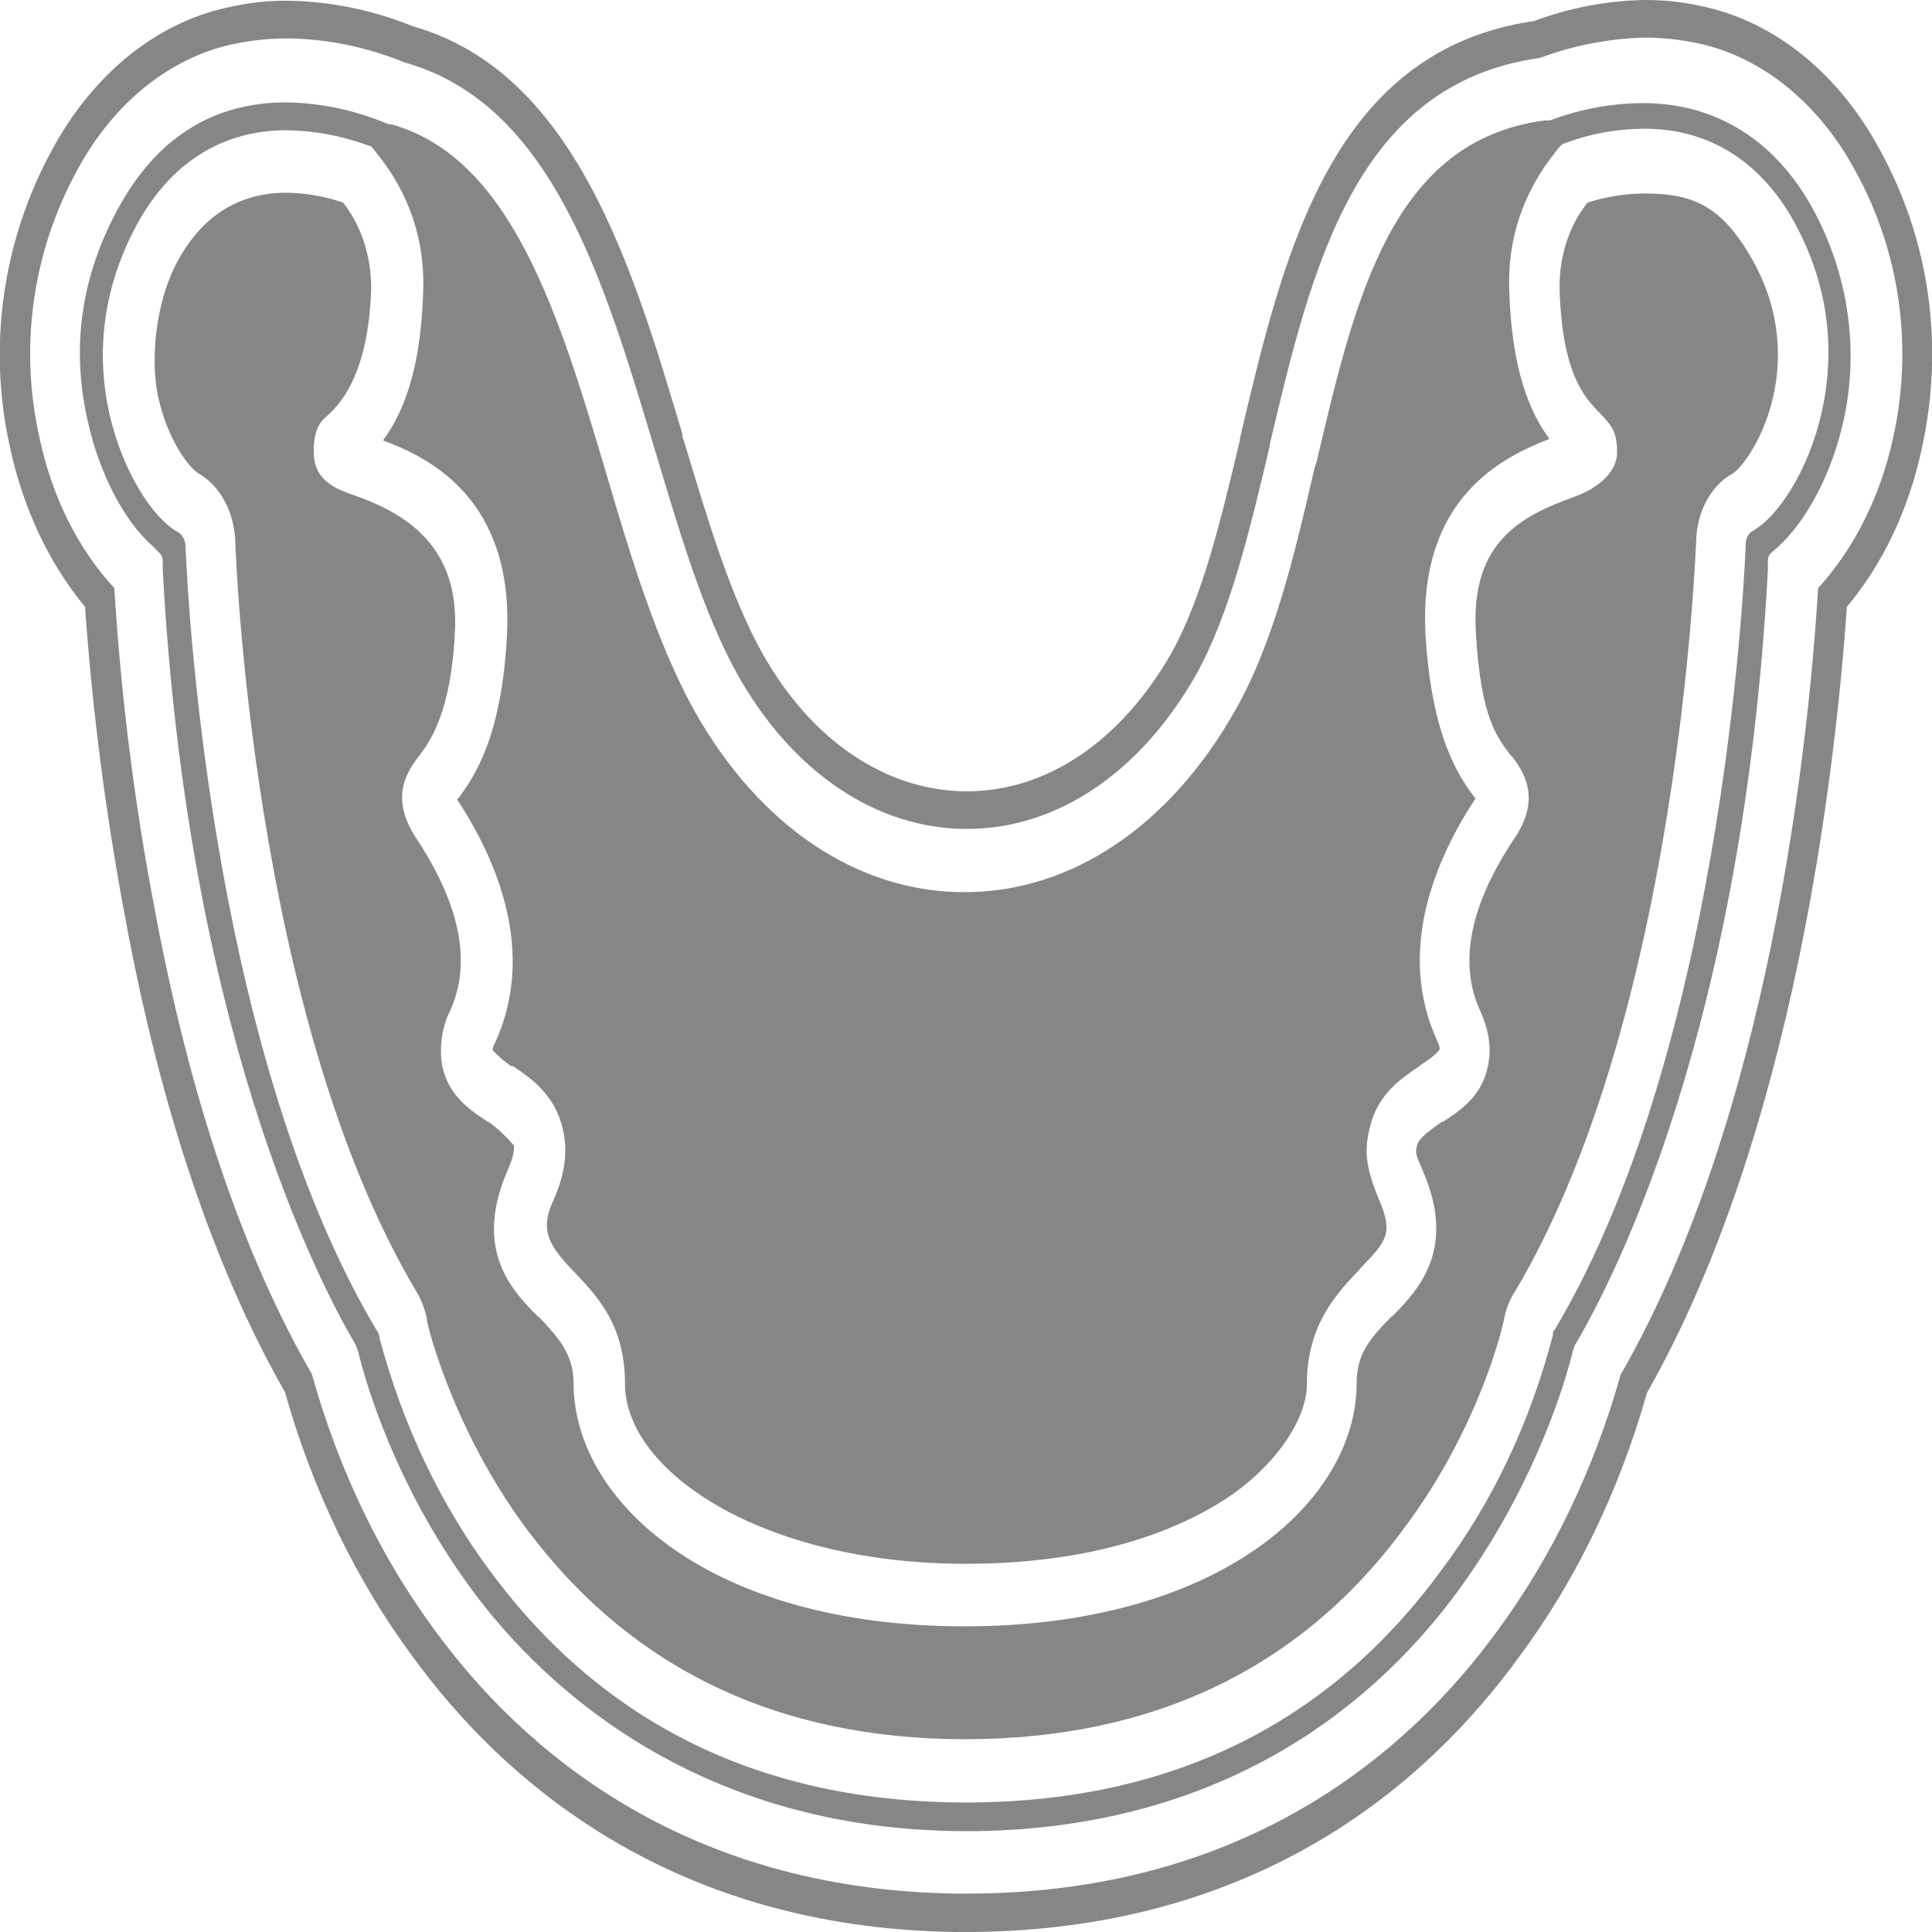 <svg width="24" height="24" viewBox="0 0 24 24" fill="none" xmlns="http://www.w3.org/2000/svg">
<g clip-path="url(#clip0_1420_5674)">
<g clip-path="url(#clip1_1420_5674)">
<path d="M20.414 1.281C20.021 1.282 19.631 1.354 19.254 1.496H19.187C17.291 1.749 16.837 3.685 16.354 5.743L16.331 5.808C16.086 6.874 15.826 7.978 15.342 8.829C14.531 10.26 13.312 11.083 11.98 11.083C10.649 11.083 9.43 10.26 8.626 8.829C8.158 7.987 7.831 6.903 7.526 5.864C6.953 3.938 6.358 1.955 4.856 1.543H4.826C4.416 1.369 3.987 1.278 3.554 1.272C2.647 1.272 1.948 1.712 1.472 2.581C0.996 3.451 0.884 4.34 1.092 5.238C1.234 5.883 1.546 6.482 1.903 6.79L1.977 6.865C1.99 6.877 2.001 6.893 2.009 6.91C2.016 6.928 2.021 6.948 2.022 6.968V7.09C2.327 12.72 3.919 15.853 4.402 16.677L4.417 16.705L4.432 16.742L4.447 16.779C4.536 17.154 4.9 18.435 5.845 19.726C6.789 21.016 8.716 22.728 11.951 22.747H12.129C15.312 22.7 17.157 21.082 18.139 19.726C19.12 18.369 19.477 17.041 19.537 16.789L19.552 16.742C19.559 16.733 19.559 16.714 19.567 16.705L19.589 16.667C20.065 15.853 21.656 12.748 21.961 7.09V6.968C21.961 6.948 21.965 6.927 21.973 6.909C21.981 6.891 21.992 6.876 22.006 6.865L22.08 6.8C22.445 6.472 22.757 5.874 22.898 5.238C23.099 4.349 22.965 3.404 22.512 2.581C22.058 1.758 21.329 1.281 20.414 1.281ZM22.631 5.116C22.46 5.874 22.073 6.426 21.775 6.594C21.75 6.607 21.728 6.628 21.712 6.657C21.696 6.685 21.687 6.718 21.686 6.753C21.686 6.8 21.471 12.898 19.314 16.517C19.306 16.521 19.3 16.528 19.297 16.536C19.293 16.545 19.291 16.555 19.291 16.564V16.583C19.008 17.673 18.535 18.669 17.908 19.501C16.51 21.419 14.524 22.391 12.003 22.391C9.482 22.391 7.503 21.428 6.098 19.529C5.475 18.697 5.003 17.704 4.714 16.62V16.602L4.692 16.536H4.685C2.691 13.197 2.349 7.838 2.305 6.8V6.781C2.303 6.746 2.293 6.712 2.278 6.682C2.262 6.653 2.241 6.629 2.215 6.613C1.918 6.454 1.531 5.892 1.36 5.144C1.234 4.592 1.189 3.732 1.702 2.787C2.119 2.02 2.766 1.618 3.554 1.618C3.889 1.621 4.221 1.681 4.543 1.796L4.595 1.814C4.61 1.814 4.625 1.833 4.64 1.852L4.677 1.899C5.086 2.404 5.28 2.984 5.257 3.62C5.228 4.62 4.997 5.144 4.759 5.471C5.339 5.687 6.38 6.201 6.298 7.885C6.232 9.175 5.882 9.662 5.689 9.924H5.674C6.179 10.691 6.663 11.832 6.15 12.954C6.132 12.981 6.122 13.013 6.12 13.047C6.191 13.123 6.268 13.189 6.351 13.244H6.373C6.596 13.394 6.893 13.599 6.99 14.02C7.057 14.291 7.02 14.591 6.871 14.918C6.722 15.245 6.782 15.432 7.094 15.76C7.407 16.087 7.764 16.443 7.764 17.191C7.764 18.276 9.467 19.426 11.995 19.426C13.646 19.426 14.658 18.987 15.223 18.622C15.788 18.257 16.235 17.668 16.235 17.191C16.235 16.452 16.614 16.059 16.889 15.769L16.904 15.751C17.216 15.423 17.313 15.33 17.134 14.909C16.956 14.488 16.949 14.282 17.015 14.011C17.112 13.59 17.41 13.394 17.633 13.244L17.655 13.225C17.73 13.178 17.863 13.085 17.886 13.029C17.88 12.996 17.87 12.964 17.856 12.935C17.343 11.822 17.826 10.681 18.332 9.914H18.325C18.146 9.68 17.782 9.185 17.707 7.866C17.625 6.182 18.667 5.677 19.247 5.453C19.009 5.125 18.778 4.611 18.748 3.601C18.726 2.956 18.927 2.376 19.336 1.871L19.373 1.824L19.418 1.786L19.47 1.768C19.782 1.655 20.105 1.599 20.429 1.599C21.225 1.599 21.872 2.002 22.289 2.759C22.802 3.694 22.757 4.555 22.631 5.116Z" fill="#878687"/>
<path d="M23.352 1.861C23.102 1.396 22.781 1 22.406 0.694C22.032 0.389 21.613 0.182 21.173 0.084C20.93 0.027 20.684 -0.001 20.437 -0C19.969 0.007 19.503 0.095 19.054 0.262C16.54 0.626 15.945 3.152 15.417 5.387L15.402 5.453V5.471C15.164 6.472 14.934 7.426 14.554 8.109C13.93 9.203 13.007 9.83 12.011 9.83C11.014 9.83 10.077 9.203 9.467 8.109C9.08 7.417 8.798 6.481 8.5 5.49L8.478 5.425V5.396C7.853 3.292 7.132 0.898 5.131 0.327C4.626 0.123 4.1 0.016 3.569 0.009H3.555C3.34 0.008 3.126 0.03 2.915 0.075C2.459 0.158 2.022 0.36 1.631 0.667C1.241 0.975 0.905 1.381 0.647 1.861C0.029 2.993 -0.157 4.312 0.126 5.565C0.288 6.316 0.609 6.998 1.056 7.538C1.149 8.849 1.318 10.149 1.561 11.429C2 13.796 2.67 15.769 3.54 17.294C3.884 18.512 4.423 19.63 5.124 20.576C6.239 22.11 8.322 23.953 11.877 24H12.018C15.64 23.99 17.745 22.139 18.875 20.576C19.576 19.633 20.115 18.519 20.459 17.303C22.296 14.067 22.802 9.531 22.943 7.538C23.391 7.003 23.712 6.324 23.873 5.574C24.156 4.293 23.97 2.983 23.352 1.861ZM23.516 5.443C23.359 6.165 23.035 6.813 22.586 7.305C22.468 9.213 21.991 13.842 20.132 17.078C19.8 18.255 19.282 19.334 18.608 20.249C17.522 21.746 15.491 23.523 12.011 23.523H11.884C8.471 23.476 6.47 21.718 5.399 20.249C4.722 19.332 4.203 18.25 3.874 17.069C3.026 15.601 2.365 13.665 1.926 11.317C1.672 9.999 1.503 8.657 1.42 7.305C0.966 6.815 0.642 6.162 0.49 5.434C0.238 4.312 0.401 3.133 0.959 2.114C1.189 1.688 1.486 1.327 1.834 1.055C2.181 0.783 2.569 0.605 2.974 0.533C3.171 0.495 3.37 0.477 3.569 0.477C4.065 0.483 4.556 0.584 5.027 0.776C6.857 1.29 7.504 3.479 8.136 5.593L8.151 5.64C8.456 6.659 8.746 7.632 9.162 8.38C9.846 9.596 10.888 10.297 12.011 10.297C13.134 10.297 14.168 9.596 14.859 8.38C15.283 7.613 15.521 6.603 15.774 5.537V5.518C16.294 3.32 16.837 1.038 19.128 0.72C19.556 0.561 19.999 0.476 20.445 0.467C20.669 0.469 20.893 0.494 21.114 0.542C21.504 0.63 21.876 0.814 22.208 1.086C22.54 1.358 22.826 1.71 23.048 2.123C23.605 3.133 23.769 4.312 23.516 5.443Z" fill="#878687"/>
<path d="M20.437 2.404C20.197 2.403 19.957 2.441 19.723 2.516C19.609 2.655 19.519 2.823 19.459 3.008C19.399 3.193 19.37 3.392 19.374 3.591C19.404 4.63 19.679 4.929 19.85 5.107C20.021 5.284 20.088 5.359 20.088 5.621C20.088 5.883 19.82 6.079 19.552 6.173C18.905 6.407 18.273 6.725 18.333 7.838C18.392 8.951 18.615 9.175 18.771 9.39H18.779C18.913 9.568 19.158 9.905 18.816 10.41C18.258 11.242 18.117 11.963 18.385 12.552C18.496 12.795 18.534 13.029 18.481 13.253C18.407 13.618 18.139 13.796 17.924 13.936H17.909C17.782 14.03 17.626 14.132 17.604 14.226C17.581 14.319 17.581 14.329 17.671 14.535C18.102 15.517 17.619 16.022 17.299 16.349H17.291C17.016 16.63 16.853 16.817 16.853 17.181C16.853 18.65 15.142 20.203 11.981 20.203C8.82 20.203 7.125 18.65 7.125 17.181C7.125 16.817 6.931 16.611 6.693 16.358H6.686C6.359 16.031 5.875 15.526 6.307 14.535C6.396 14.338 6.388 14.245 6.381 14.226C6.286 14.115 6.181 14.018 6.069 13.936H6.061C5.846 13.796 5.578 13.618 5.496 13.253C5.474 13.134 5.472 13.011 5.489 12.89C5.505 12.77 5.541 12.655 5.593 12.552C5.86 11.963 5.719 11.242 5.169 10.41C4.827 9.895 5.072 9.568 5.206 9.39C5.34 9.213 5.608 8.848 5.652 7.828C5.697 6.809 5.079 6.397 4.432 6.164C4.18 6.079 3.897 5.977 3.897 5.612C3.897 5.247 4.031 5.21 4.135 5.097C4.239 4.985 4.581 4.62 4.611 3.582C4.611 3.384 4.581 3.188 4.521 3.005C4.461 2.822 4.372 2.656 4.261 2.516C4.031 2.438 3.793 2.397 3.555 2.394C2.975 2.394 2.521 2.675 2.216 3.227C1.911 3.779 1.874 4.517 1.963 4.92C2.082 5.481 2.365 5.827 2.469 5.883C2.599 5.957 2.71 6.075 2.79 6.223C2.87 6.372 2.916 6.545 2.923 6.725C2.923 6.79 3.123 12.608 5.176 16.05C5.236 16.15 5.279 16.265 5.303 16.387V16.405C5.31 16.452 5.615 17.743 6.537 18.987C7.831 20.726 9.661 21.605 11.989 21.605C14.316 21.605 16.161 20.726 17.44 18.987C18.407 17.696 18.682 16.405 18.682 16.396C18.704 16.268 18.75 16.15 18.816 16.05C20.869 12.608 21.062 6.79 21.07 6.734C21.072 6.552 21.116 6.375 21.197 6.224C21.277 6.074 21.39 5.955 21.523 5.883C21.62 5.827 21.902 5.481 22.029 4.92C22.118 4.517 22.148 3.9 21.769 3.227C21.389 2.553 21.025 2.404 20.437 2.404Z" fill="#878687"/>
</g>
</g>
<defs>
<clipPath id="clip0_1420_5674">
<rect width="24" height="24" fill="white" transform="matrix(-1 0 0 1 24 0)"/>
</clipPath>
<clipPath id="clip1_1420_5674">
<rect width="24" height="24" fill="white"/>
</clipPath>
</defs>
</svg>
